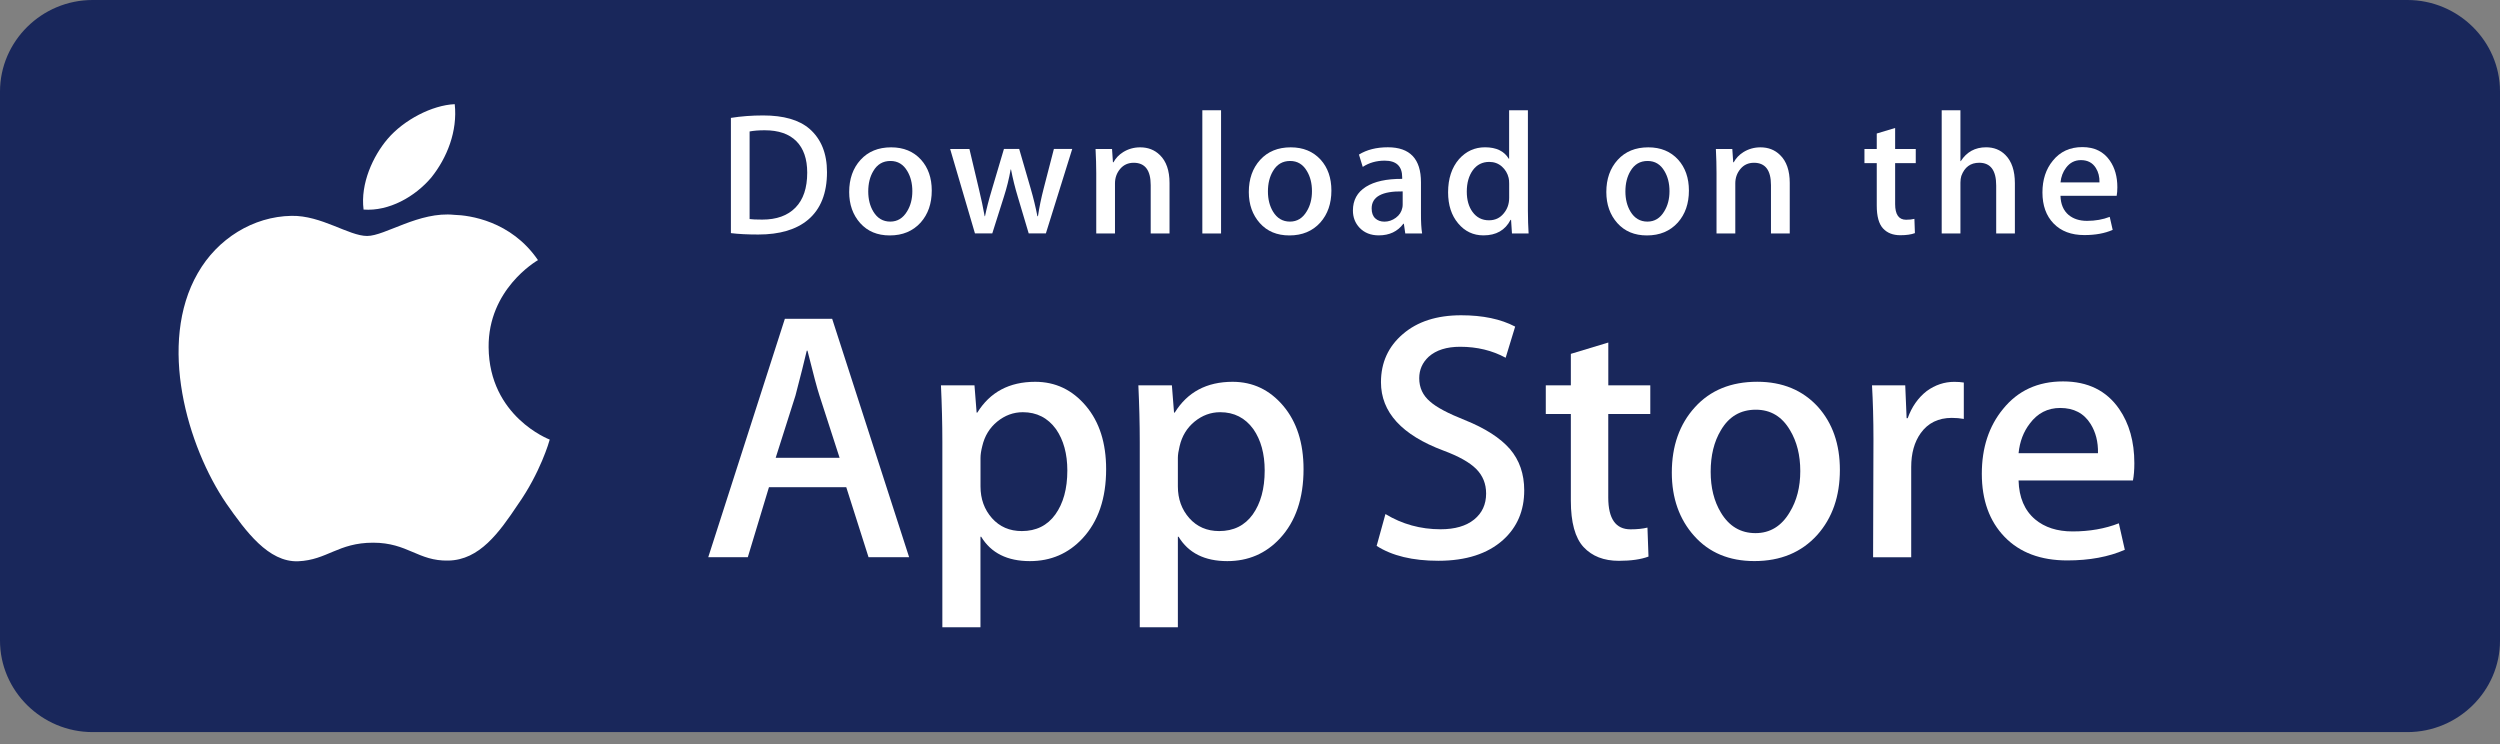 <svg width="168" height="50" viewBox="0 0 168 50" fill="none" xmlns="http://www.w3.org/2000/svg">
<rect x="0" y="0" width="168" height="50" fill="#808080" stroke="none"/>
<path d="M161.777 49.197H6.223C2.804 49.197 0 46.429 0 43.046V6.15C0.004 2.768 2.804 0 6.223 0H161.777C165.196 0 168 2.768 168 6.15V43.05C168 46.429 165.196 49.197 161.777 49.197Z" fill="#19275B"/>
<path d="M32.835 23.336C32.798 19.456 36.005 17.567 36.152 17.48C34.338 14.827 31.523 14.465 30.532 14.438C28.169 14.19 25.876 15.857 24.671 15.857C23.442 15.857 21.588 14.465 19.589 14.505C17.018 14.546 14.612 16.038 13.293 18.352C10.571 23.074 12.6 30.016 15.207 33.833C16.513 35.701 18.036 37.79 20.034 37.717C21.986 37.636 22.716 36.469 25.072 36.469C27.409 36.469 28.092 37.717 30.127 37.67C32.222 37.636 33.541 35.792 34.803 33.903C36.313 31.76 36.915 29.651 36.942 29.54C36.895 29.523 32.875 27.987 32.835 23.336Z" fill="white"/>
<path d="M28.988 11.923C30.039 10.609 30.756 8.818 30.558 7C29.038 7.067 27.137 8.053 26.042 9.341C25.075 10.475 24.208 12.336 24.432 14.083C26.139 14.211 27.893 13.221 28.988 11.923Z" fill="white"/>
<path d="M61.094 37.446H58.366L56.869 32.74H51.674L50.252 37.446H47.594L52.742 21.425H55.922L61.094 37.446ZM56.421 30.765L55.069 26.583C54.925 26.154 54.657 25.148 54.262 23.564H54.215C54.058 24.245 53.803 25.251 53.455 26.583L52.126 30.765H56.421Z" fill="white"/>
<path d="M74.332 31.526C74.332 33.492 73.804 35.044 72.742 36.185C71.792 37.201 70.614 37.707 69.208 37.707C67.688 37.707 66.597 37.161 65.934 36.067H65.887V42.154H63.326V29.698C63.326 28.464 63.293 27.197 63.232 25.895H65.485L65.629 27.727H65.676C66.53 26.348 67.828 25.657 69.566 25.657C70.925 25.657 72.06 26.197 72.97 27.274C73.881 28.35 74.332 29.769 74.332 31.526ZM71.725 31.62C71.725 30.497 71.47 29.568 70.965 28.84C70.413 28.079 69.666 27.7 68.736 27.7C68.103 27.7 67.531 27.911 67.015 28.33C66.499 28.753 66.165 29.303 66.007 29.984C65.927 30.302 65.89 30.56 65.89 30.765V32.69C65.89 33.532 66.148 34.239 66.66 34.82C67.176 35.397 67.842 35.688 68.665 35.688C69.629 35.688 70.382 35.316 70.918 34.572C71.454 33.824 71.725 32.841 71.725 31.62Z" fill="white"/>
<path d="M87.598 31.526C87.598 33.492 87.069 35.044 86.008 36.185C85.061 37.201 83.882 37.707 82.473 37.707C80.954 37.707 79.862 37.161 79.199 36.067H79.153V42.154H76.592V29.698C76.592 28.464 76.558 27.197 76.498 25.895H78.751L78.895 27.727H78.942C79.795 26.348 81.091 25.657 82.831 25.657C84.19 25.657 85.325 26.197 86.236 27.274C87.143 28.35 87.598 29.769 87.598 31.526ZM84.987 31.62C84.987 30.497 84.733 29.568 84.227 28.84C83.675 28.079 82.932 27.7 81.998 27.7C81.365 27.7 80.793 27.911 80.277 28.33C79.762 28.753 79.427 29.303 79.27 29.984C79.193 30.302 79.153 30.56 79.153 30.765V32.69C79.153 33.532 79.41 34.239 79.922 34.82C80.438 35.397 81.104 35.688 81.931 35.688C82.895 35.688 83.648 35.316 84.184 34.572C84.716 33.824 84.987 32.841 84.987 31.62Z" fill="white"/>
<path d="M102.428 32.955C102.428 34.316 101.956 35.426 101.009 36.282C99.968 37.217 98.515 37.684 96.654 37.684C94.933 37.684 93.554 37.352 92.51 36.684L93.102 34.544C94.227 35.225 95.462 35.567 96.805 35.567C97.769 35.567 98.522 35.349 99.061 34.913C99.6 34.477 99.867 33.894 99.867 33.163C99.867 32.512 99.647 31.965 99.205 31.519C98.763 31.073 98.026 30.661 96.999 30.279C94.2 29.232 92.801 27.7 92.801 25.684C92.801 24.366 93.293 23.286 94.274 22.448C95.251 21.606 96.557 21.186 98.19 21.186C99.647 21.186 100.855 21.441 101.819 21.948L101.18 24.041C100.279 23.551 99.258 23.303 98.12 23.303C97.22 23.303 96.513 23.524 96.011 23.97C95.583 24.366 95.372 24.849 95.372 25.419C95.372 26.053 95.616 26.576 96.105 26.988C96.533 27.371 97.307 27.78 98.431 28.226C99.807 28.779 100.818 29.43 101.467 30.175C102.103 30.916 102.428 31.845 102.428 32.955Z" fill="white"/>
<path d="M110.897 27.82H108.075V33.431C108.075 34.856 108.573 35.571 109.571 35.571C110.03 35.571 110.408 35.53 110.709 35.453L110.779 37.402C110.274 37.59 109.611 37.687 108.788 37.687C107.777 37.687 106.987 37.378 106.414 36.761C105.845 36.144 105.561 35.105 105.561 33.646V27.82H103.877V25.895H105.561V23.779L108.078 23.018V25.895H110.9V27.82H110.897Z" fill="white"/>
<path d="M123.64 31.574C123.64 33.348 123.134 34.807 122.12 35.947C121.059 37.121 119.65 37.704 117.896 37.704C116.202 37.704 114.856 37.141 113.852 36.017C112.848 34.894 112.346 33.472 112.346 31.762C112.346 29.971 112.861 28.505 113.899 27.365C114.933 26.224 116.329 25.654 118.087 25.654C119.78 25.654 121.139 26.218 122.167 27.341C123.148 28.438 123.64 29.846 123.64 31.574ZM120.979 31.657C120.979 30.591 120.751 29.679 120.292 28.914C119.754 27.992 118.987 27.532 117.993 27.532C116.962 27.532 116.182 27.992 115.643 28.914C115.184 29.679 114.957 30.604 114.957 31.704C114.957 32.771 115.184 33.683 115.643 34.444C116.195 35.367 116.972 35.826 117.969 35.826C118.947 35.826 119.717 35.357 120.269 34.421C120.744 33.646 120.979 32.724 120.979 31.657Z" fill="white"/>
<path d="M131.968 28.152C131.714 28.105 131.446 28.082 131.161 28.082C130.261 28.082 129.561 28.424 129.073 29.105C128.644 29.705 128.433 30.466 128.433 31.385V37.449H125.872L125.896 29.534C125.896 28.202 125.862 26.988 125.799 25.895H128.032L128.125 28.105H128.196C128.467 27.347 128.892 26.733 129.478 26.277C130.047 25.865 130.666 25.66 131.329 25.66C131.566 25.66 131.781 25.677 131.968 25.707V28.152V28.152Z" fill="white"/>
<path d="M143.428 31.124C143.428 31.584 143.397 31.973 143.334 32.288H135.648C135.678 33.428 136.05 34.304 136.763 34.904C137.409 35.444 138.249 35.712 139.277 35.712C140.415 35.712 141.453 35.531 142.386 35.166L142.788 36.946C141.697 37.423 140.408 37.661 138.922 37.661C137.134 37.661 135.728 37.134 134.708 36.078C133.69 35.025 133.178 33.609 133.178 31.835C133.178 30.091 133.653 28.642 134.604 27.485C135.598 26.251 136.944 25.631 138.637 25.631C140.298 25.631 141.556 26.248 142.41 27.485C143.086 28.468 143.428 29.682 143.428 31.124ZM140.984 30.457C141.001 29.696 140.833 29.038 140.485 28.485C140.04 27.771 139.36 27.415 138.443 27.415C137.606 27.415 136.924 27.764 136.405 28.461C135.976 29.015 135.725 29.682 135.648 30.457H140.984V30.457Z" fill="white"/>
<path d="M55.574 11.568C55.574 12.986 55.149 14.053 54.302 14.767C53.516 15.428 52.401 15.76 50.958 15.76C50.242 15.76 49.629 15.73 49.117 15.666V7.922C49.787 7.815 50.506 7.758 51.286 7.758C52.662 7.758 53.7 8.056 54.399 8.657C55.179 9.337 55.574 10.307 55.574 11.568ZM54.245 11.601C54.245 10.682 54.001 9.978 53.516 9.488C53.03 8.999 52.321 8.754 51.387 8.754C50.988 8.754 50.654 8.781 50.373 8.834V14.72C50.526 14.744 50.811 14.757 51.223 14.757C52.187 14.757 52.93 14.489 53.455 13.952C53.984 13.412 54.245 12.631 54.245 11.601Z" fill="white"/>
<path d="M62.614 12.806C62.614 13.678 62.367 14.395 61.868 14.956C61.346 15.532 60.656 15.821 59.793 15.821C58.959 15.821 58.3 15.546 57.804 14.992C57.312 14.439 57.065 13.741 57.065 12.903C57.065 12.024 57.319 11.303 57.828 10.743C58.337 10.183 59.023 9.901 59.886 9.901C60.72 9.901 61.386 10.176 61.891 10.73C62.373 11.263 62.614 11.957 62.614 12.806ZM61.309 12.846C61.309 12.323 61.195 11.873 60.971 11.498C60.706 11.045 60.331 10.817 59.84 10.817C59.334 10.817 58.949 11.042 58.685 11.498C58.46 11.873 58.346 12.329 58.346 12.866C58.346 13.389 58.46 13.839 58.685 14.214C58.956 14.667 59.337 14.892 59.826 14.892C60.308 14.892 60.683 14.66 60.958 14.201C61.192 13.822 61.309 13.369 61.309 12.846Z" fill="white"/>
<path d="M72.054 10.011L70.283 15.686H69.129L68.395 13.221C68.208 12.607 68.057 11.993 67.94 11.386H67.917C67.806 12.01 67.656 12.62 67.462 13.221L66.681 15.686H65.517L63.85 10.011H65.145L65.784 12.708C65.938 13.345 66.066 13.952 66.169 14.529H66.193C66.287 14.056 66.441 13.449 66.661 12.718L67.465 10.008H68.489L69.259 12.661C69.447 13.308 69.597 13.928 69.714 14.529H69.751C69.838 13.945 69.965 13.321 70.136 12.661L70.822 10.008H72.054V10.011Z" fill="white"/>
<path d="M78.585 15.69H77.327V12.44C77.327 11.437 76.945 10.938 76.185 10.938C75.814 10.938 75.509 11.075 75.275 11.35C75.044 11.625 74.927 11.95 74.927 12.323V15.69H73.668V11.639C73.668 11.139 73.651 10.599 73.621 10.015H74.729L74.789 10.904H74.826C74.974 10.629 75.191 10.401 75.479 10.22C75.82 10.009 76.202 9.901 76.62 9.901C77.149 9.901 77.588 10.072 77.939 10.415C78.374 10.834 78.592 11.461 78.592 12.296V15.69H78.585Z" fill="white"/>
<path d="M82.055 15.69H80.797V7.409H82.055V15.69Z" fill="white"/>
<path d="M89.47 12.806C89.47 13.678 89.222 14.395 88.724 14.956C88.201 15.532 87.512 15.821 86.648 15.821C85.815 15.821 85.152 15.546 84.66 14.992C84.168 14.439 83.92 13.741 83.92 12.903C83.92 12.024 84.174 11.303 84.683 10.743C85.192 10.183 85.878 9.901 86.738 9.901C87.572 9.901 88.238 10.176 88.747 10.73C89.229 11.263 89.47 11.957 89.47 12.806ZM88.164 12.846C88.164 12.323 88.051 11.873 87.826 11.498C87.562 11.045 87.187 10.817 86.698 10.817C86.193 10.817 85.808 11.042 85.543 11.498C85.319 11.873 85.205 12.329 85.205 12.866C85.205 13.389 85.319 13.839 85.543 14.214C85.815 14.667 86.196 14.892 86.685 14.892C87.167 14.892 87.542 14.66 87.813 14.201C88.047 13.822 88.164 13.369 88.164 12.846Z" fill="white"/>
<path d="M95.566 15.689H94.434L94.34 15.035H94.307C93.919 15.555 93.37 15.817 92.653 15.817C92.118 15.817 91.686 15.646 91.361 15.304C91.067 14.992 90.916 14.606 90.916 14.147C90.916 13.452 91.204 12.926 91.783 12.557C92.362 12.191 93.179 12.014 94.227 12.02V11.916C94.227 11.168 93.835 10.796 93.052 10.796C92.493 10.796 92.001 10.937 91.576 11.216L91.321 10.387C91.847 10.062 92.496 9.897 93.266 9.897C94.746 9.897 95.489 10.679 95.489 12.245V14.335C95.485 14.901 95.512 15.354 95.566 15.689ZM94.26 13.738V12.862C92.871 12.839 92.175 13.221 92.175 14.006C92.175 14.301 92.255 14.522 92.416 14.673C92.576 14.821 92.784 14.895 93.032 14.895C93.309 14.895 93.567 14.807 93.802 14.633C94.039 14.459 94.183 14.234 94.237 13.962C94.253 13.899 94.26 13.825 94.26 13.738Z" fill="white"/>
<path d="M102.722 15.69H101.604L101.544 14.777H101.507C101.149 15.472 100.543 15.817 99.689 15.817C99.006 15.817 98.437 15.549 97.989 15.012C97.537 14.476 97.312 13.778 97.312 12.923C97.312 12.004 97.557 11.259 98.046 10.693C98.521 10.163 99.103 9.898 99.793 9.898C100.553 9.898 101.085 10.156 101.39 10.669H101.413V7.409H102.675V14.16C102.678 14.714 102.692 15.223 102.722 15.69ZM101.416 13.295V12.349C101.416 12.185 101.406 12.054 101.38 11.954C101.309 11.652 101.155 11.393 100.924 11.189C100.69 10.984 100.409 10.88 100.081 10.88C99.612 10.88 99.244 11.068 98.973 11.44C98.705 11.816 98.568 12.292 98.568 12.876C98.568 13.436 98.698 13.892 98.956 14.244C99.227 14.616 99.595 14.804 100.057 14.804C100.469 14.804 100.801 14.65 101.052 14.338C101.296 14.046 101.416 13.701 101.416 13.295Z" fill="white"/>
<path d="M113.495 12.806C113.495 13.678 113.248 14.395 112.749 14.956C112.227 15.532 111.537 15.821 110.673 15.821C109.843 15.821 109.181 15.546 108.685 14.992C108.193 14.439 107.945 13.741 107.945 12.903C107.945 12.024 108.2 11.303 108.709 10.743C109.217 10.183 109.904 9.901 110.767 9.901C111.597 9.901 112.267 10.176 112.772 10.73C113.251 11.263 113.495 11.957 113.495 12.806ZM112.19 12.846C112.19 12.323 112.076 11.873 111.852 11.498C111.587 11.045 111.212 10.817 110.72 10.817C110.215 10.817 109.83 11.042 109.565 11.498C109.341 11.873 109.227 12.329 109.227 12.866C109.227 13.389 109.341 13.839 109.565 14.214C109.837 14.667 110.218 14.892 110.707 14.892C111.189 14.892 111.567 14.66 111.838 14.201C112.073 13.822 112.19 13.369 112.19 12.846Z" fill="white"/>
<path d="M120.268 15.69H119.009V12.44C119.009 11.437 118.627 10.938 117.867 10.938C117.493 10.938 117.191 11.075 116.96 11.35C116.729 11.625 116.612 11.95 116.612 12.323V15.69H115.35V11.639C115.35 11.139 115.337 10.599 115.307 10.015H116.411L116.472 10.904H116.508C116.656 10.629 116.873 10.401 117.161 10.22C117.503 10.009 117.884 9.901 118.303 9.901C118.831 9.901 119.27 10.072 119.618 10.415C120.053 10.834 120.271 11.461 120.271 12.296V15.69H120.268Z" fill="white"/>
<path d="M128.739 10.961H127.353V13.717C127.353 14.418 127.601 14.767 128.086 14.767C128.31 14.767 128.498 14.747 128.648 14.707L128.682 15.666C128.434 15.76 128.106 15.807 127.704 15.807C127.206 15.807 126.821 15.656 126.54 15.351C126.258 15.046 126.118 14.536 126.118 13.821V10.961H125.291V10.011H126.118V8.972L127.353 8.6V10.011H128.739V10.961Z" fill="white"/>
<path d="M135.406 15.69H134.144V12.463C134.144 11.447 133.763 10.937 133.003 10.937C132.417 10.937 132.019 11.232 131.801 11.823C131.764 11.947 131.741 12.098 131.741 12.275V15.69H130.482V7.409H131.741V10.83H131.764C132.159 10.21 132.729 9.898 133.465 9.898C133.987 9.898 134.419 10.069 134.76 10.411C135.189 10.84 135.4 11.474 135.4 12.316V15.69H135.406Z" fill="white"/>
<path d="M142.286 12.585C142.286 12.809 142.27 13 142.24 13.158H138.464C138.48 13.718 138.661 14.147 139.009 14.443C139.327 14.707 139.742 14.842 140.248 14.842C140.807 14.842 141.316 14.751 141.774 14.573L141.972 15.449C141.433 15.683 140.804 15.797 140.07 15.797C139.193 15.797 138.504 15.539 138.002 15.019C137.5 14.503 137.252 13.805 137.252 12.933C137.252 12.078 137.483 11.364 137.952 10.797C138.44 10.19 139.1 9.885 139.933 9.885C140.747 9.885 141.366 10.187 141.784 10.797C142.119 11.28 142.286 11.873 142.286 12.585ZM141.085 12.256C141.095 11.884 141.011 11.558 140.84 11.287C140.623 10.938 140.288 10.76 139.84 10.76C139.428 10.76 139.093 10.931 138.839 11.273C138.631 11.545 138.504 11.873 138.467 12.256H141.085Z" fill="white"/>
</svg>
